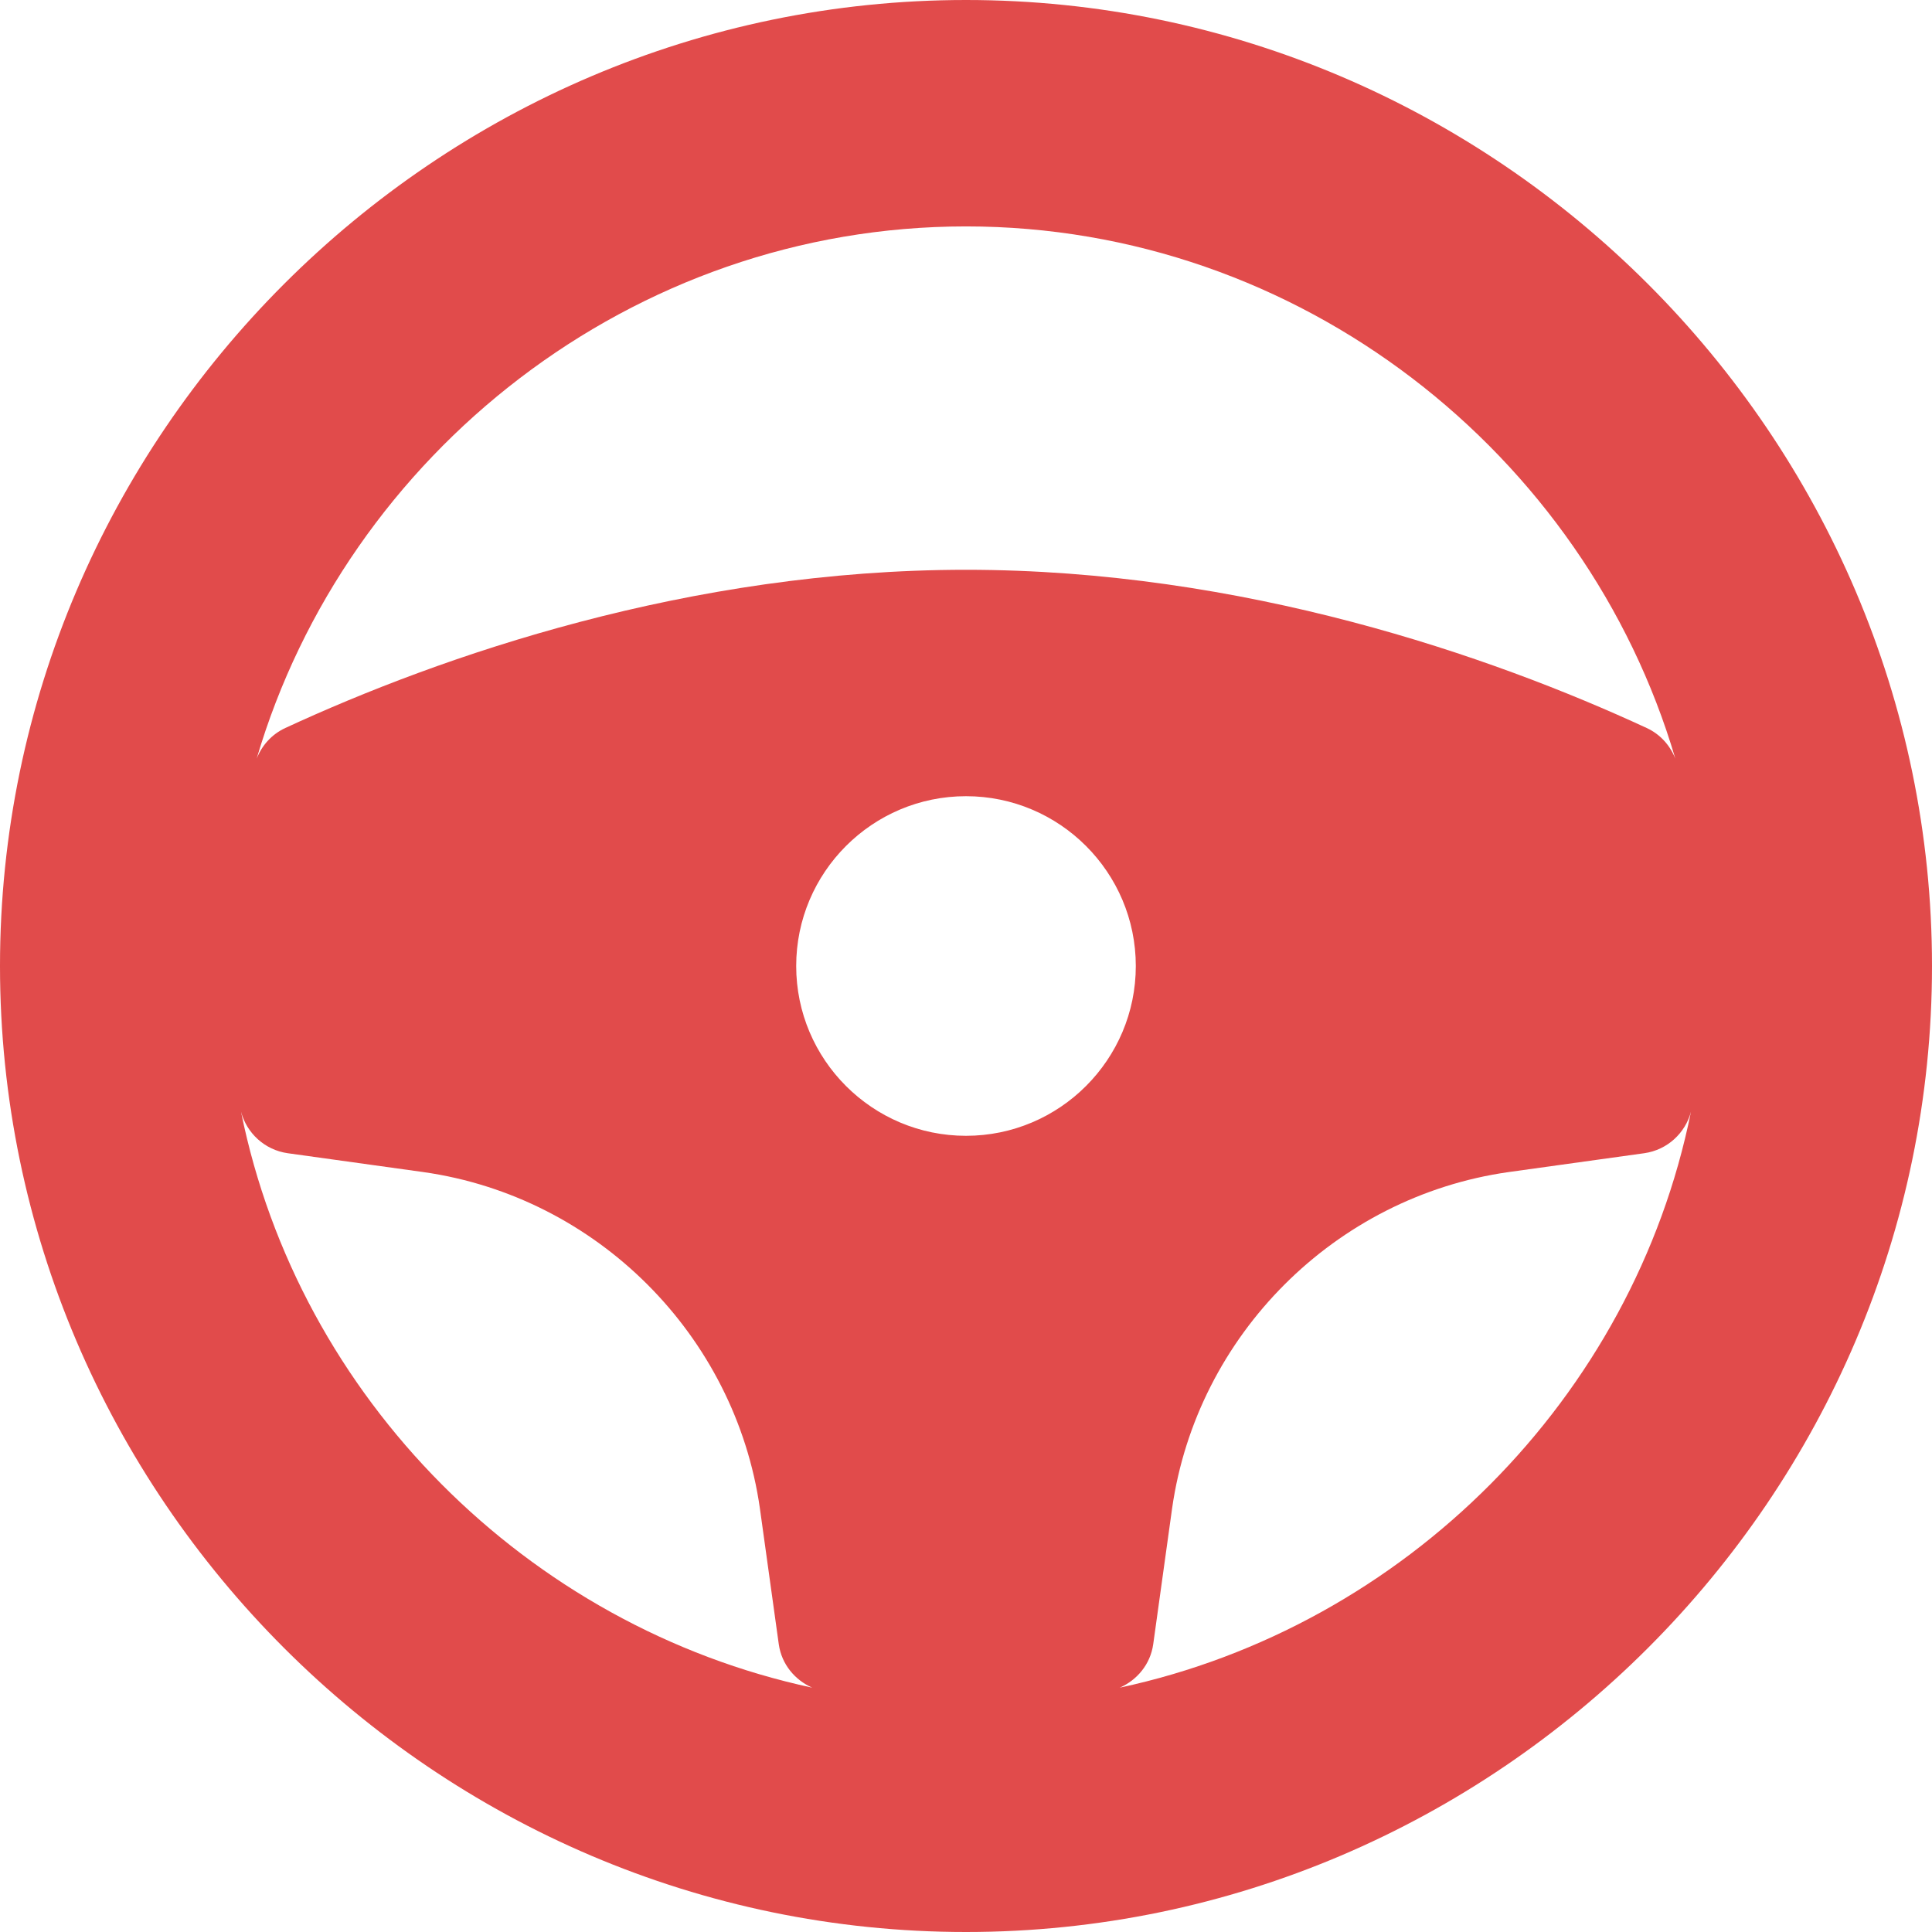 <?xml version="1.0" encoding="utf-8"?>
<svg version="1.1" id="Capa_1" x="0px" y="0px" viewBox="0 0 512 512" style="enable-background:new 0 0 512 512;" xmlns="http://www.w3.org/2000/svg">
  <g>
    <g>
      <path d="M256,0C115.39,0,0,115.39,0,256s115.39,256,256,256s256-115.39,256-256S396.61,0,256,0z M256,60 c88.436,0,164.196,60.235,187.989,141.072c-1.362-3.468-3.957-6.464-7.604-8.148C395.047,173.793,329.374,151,256,151 s-139.047,22.793-180.385,41.924c-3.647,1.685-6.242,4.68-7.604,8.148C91.804,120.235,167.564,60,256,60z M63.875,294.622 c1.503,5.636,6.232,10.115,12.37,10.992l36.039,5.01c45.894,6.548,82.544,43.198,89.092,89.092l5.01,36.039 c0.76,5.317,4.281,9.474,8.857,11.494C139.75,431.055,79.175,370.445,63.875,294.622z M256,301c-24.814,0-45-20.186-45-45 c0-24.814,20.186-45,45-45c24.814,0,45,20.186,45,45C301,280.814,280.814,301,256,301z M296.757,447.248 c4.576-2.02,8.097-6.176,8.857-11.494l5.01-36.039c6.548-45.894,43.198-82.544,89.092-89.092l36.039-5.01 c6.138-0.877,10.867-5.356,12.371-10.992C432.825,370.445,372.25,431.055,296.757,447.248z" style="fill: rgb(225, 75, 75);"/>
    </g>
  </g>
  <g/>
  <g/>
  <g/>
  <g/>
  <g/>
  <g/>
  <g/>
  <g/>
  <g/>
  <g/>
  <g/>
  <g/>
  <g/>
  <g/>
  <g/>
</svg>
